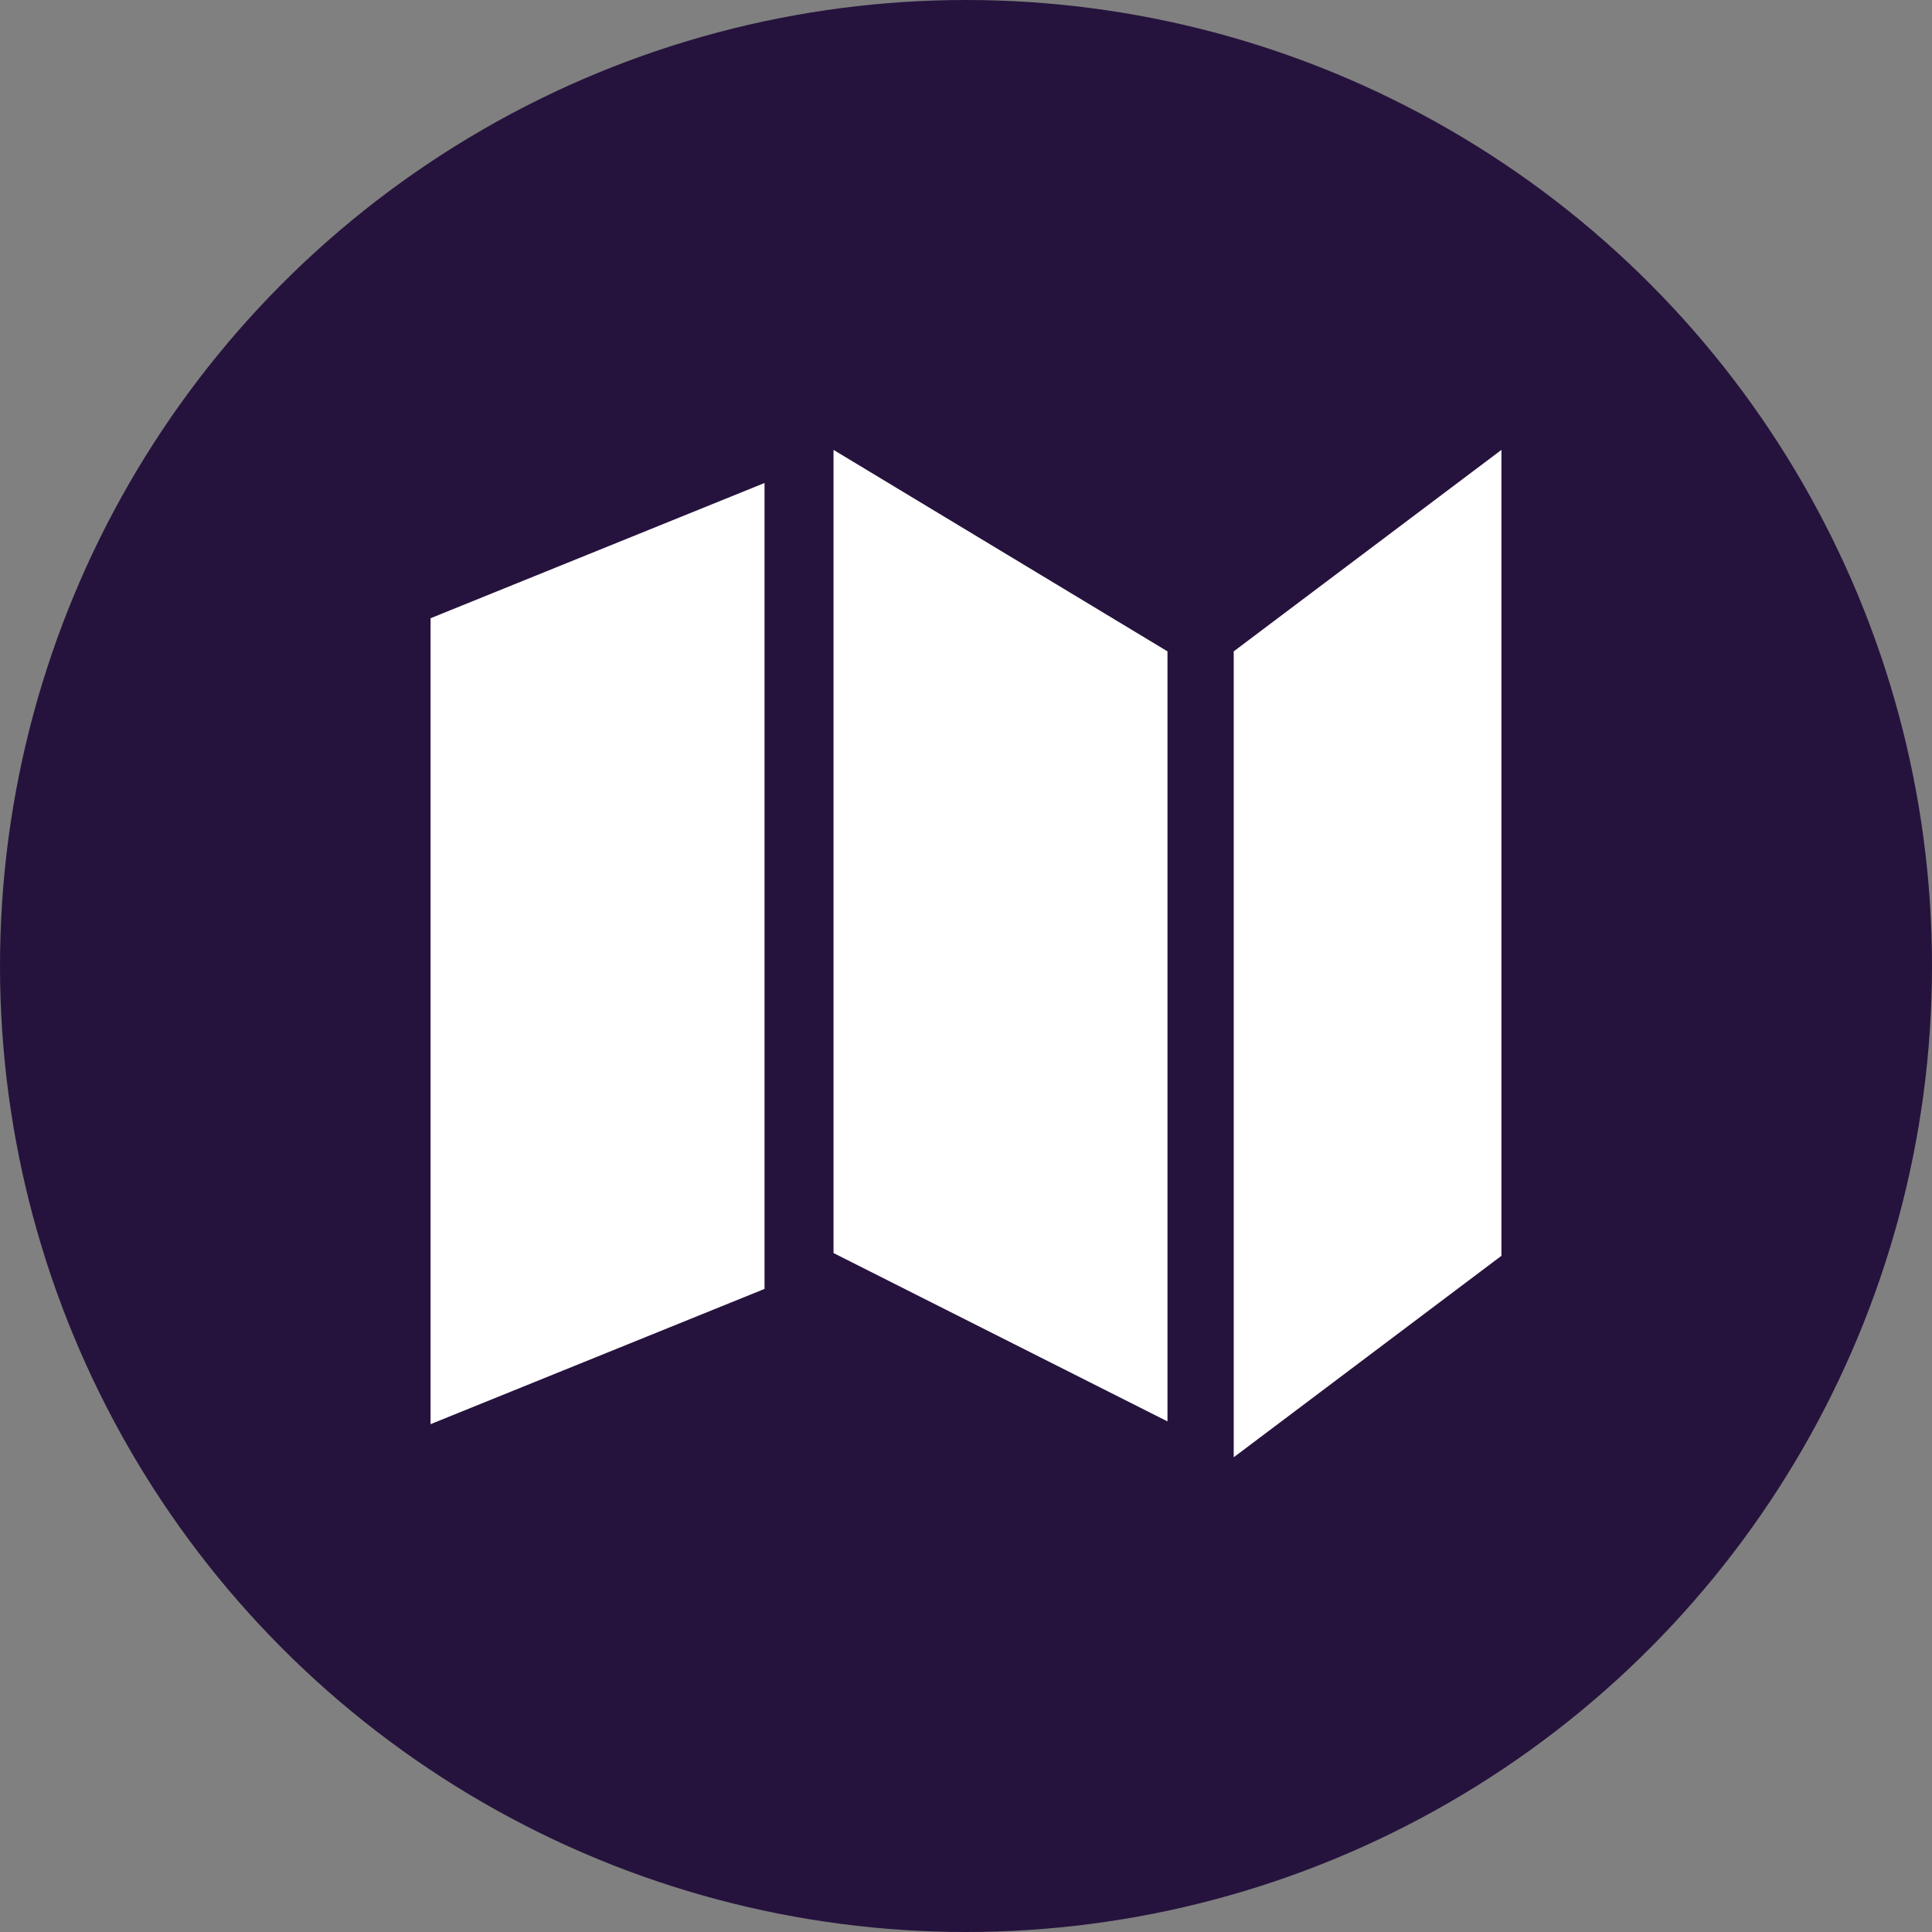 <svg xmlns="http://www.w3.org/2000/svg" viewBox="0 0 70 70">
	<rect x="0" y="0" width="70" height="70" fill="#808080" stroke="none"/>
	<circle fill="#25133d" cx="35" cy="35" r="35"/>
	<path fill="#fff" d="M15.6,22.4l12.1-4.9v29.2l-12.1,4.9V22.4z"/>
	<path fill="#fff" d="M30.2,16.3l12.1,7.3v27.9l-12.1-6.1C30.2,45.5,30.2,16.3,30.2,16.3z"/>
	<path fill="#fff" d="M44.7,23.6l9.7-7.3v29.2l-9.7,7.3V23.6z"/>
</svg>

